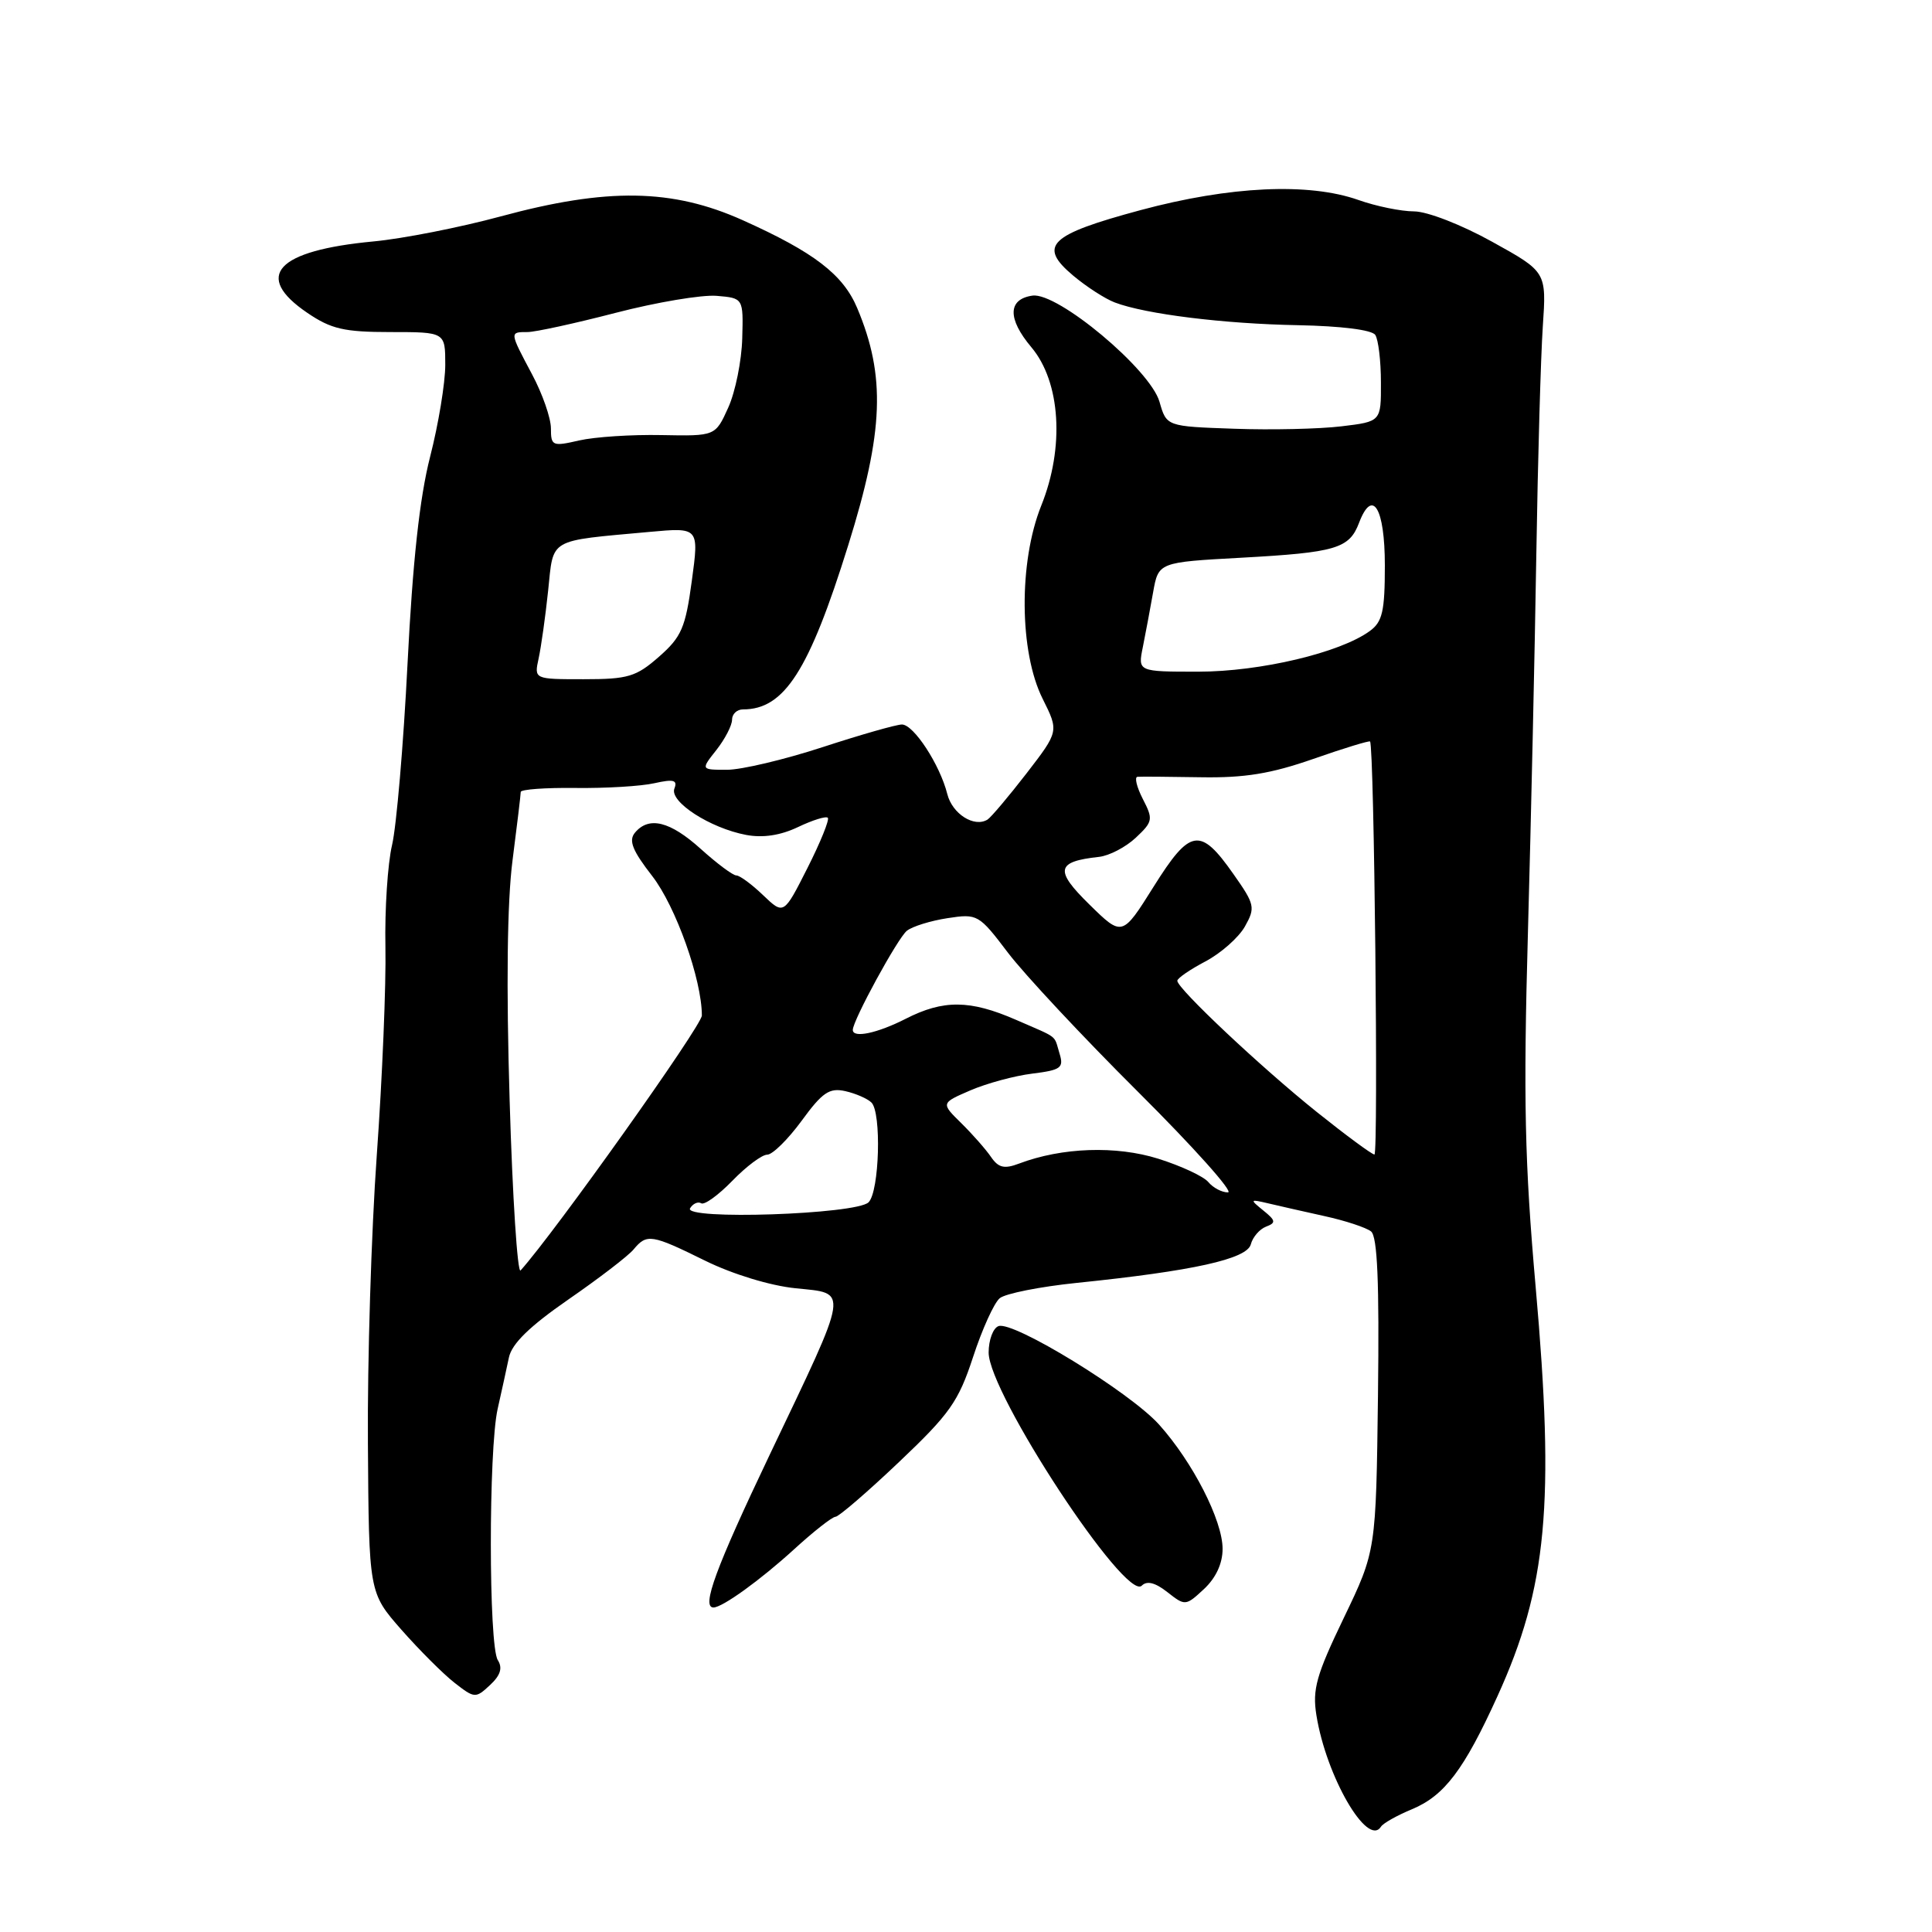 <?xml version="1.0" encoding="UTF-8" standalone="no"?>
<!DOCTYPE svg PUBLIC "-//W3C//DTD SVG 1.1//EN" "http://www.w3.org/Graphics/SVG/1.1/DTD/svg11.dtd" >
<svg xmlns="http://www.w3.org/2000/svg" xmlns:xlink="http://www.w3.org/1999/xlink" version="1.1" viewBox="0 0 256 256">
 <g >
 <path fill="currentColor"
d=" M 187.10 239.73 C 191.39 237.94 193.99 234.51 198.42 224.76 C 205.00 210.30 206.03 199.28 203.48 170.50 C 202.03 154.05 201.84 145.71 202.46 123.50 C 202.87 108.65 203.37 86.15 203.57 73.50 C 203.77 60.85 204.16 47.24 204.43 43.26 C 204.92 36.02 204.92 36.02 197.71 32.03 C 193.66 29.78 189.13 28.02 187.38 28.01 C 185.66 28.01 182.34 27.33 180.00 26.50 C 173.40 24.17 162.96 24.66 151.14 27.84 C 139.00 31.11 137.50 32.56 142.19 36.51 C 143.95 37.99 146.44 39.60 147.72 40.08 C 151.76 41.62 162.15 42.91 172.00 43.09 C 177.70 43.20 181.79 43.71 182.23 44.38 C 182.64 45.00 182.98 47.83 182.98 50.68 C 183.00 55.86 183.00 55.86 177.75 56.49 C 174.86 56.84 168.47 56.99 163.53 56.81 C 154.57 56.50 154.57 56.50 153.64 53.24 C 152.41 48.95 140.15 38.70 136.81 39.17 C 133.53 39.64 133.48 42.23 136.66 46.01 C 140.54 50.62 141.08 59.28 137.97 67.00 C 134.97 74.48 135.05 86.39 138.16 92.60 C 140.31 96.91 140.31 96.91 136.01 102.49 C 133.64 105.55 131.32 108.30 130.85 108.60 C 129.08 109.69 126.18 107.84 125.52 105.21 C 124.55 101.34 121.07 96.00 119.51 96.00 C 118.78 96.00 114.05 97.35 109.00 99.00 C 103.95 100.65 98.25 102.00 96.34 102.00 C 92.85 102.00 92.85 102.00 94.93 99.37 C 96.07 97.92 97.00 96.12 97.00 95.37 C 97.00 94.61 97.65 94.00 98.45 94.00 C 103.93 94.00 107.20 88.91 112.40 72.23 C 117.11 57.15 117.38 49.84 113.58 40.81 C 111.71 36.37 107.86 33.42 98.42 29.18 C 89.09 24.99 80.46 24.85 66.36 28.67 C 60.94 30.14 53.35 31.63 49.50 31.99 C 36.62 33.20 33.51 36.56 40.73 41.46 C 43.88 43.60 45.60 44.00 51.73 44.00 C 59.00 44.00 59.00 44.00 59.00 48.34 C 59.00 50.73 58.10 56.21 56.99 60.53 C 55.60 65.96 54.68 74.43 54.00 87.94 C 53.46 98.70 52.53 109.51 51.95 111.97 C 51.37 114.43 50.97 120.50 51.07 125.47 C 51.17 130.44 50.66 142.82 49.93 153.00 C 49.20 163.18 48.67 180.40 48.75 191.27 C 48.88 211.04 48.88 211.04 53.19 215.95 C 55.56 218.64 58.73 221.81 60.23 222.98 C 62.88 225.05 63.02 225.06 64.93 223.28 C 66.32 221.99 66.62 221.01 65.96 219.97 C 64.74 218.05 64.73 192.10 65.94 186.69 C 66.46 184.39 67.13 181.32 67.43 179.89 C 67.81 178.05 70.16 175.76 75.31 172.19 C 79.35 169.40 83.24 166.42 83.95 165.56 C 85.71 163.44 86.32 163.54 93.46 167.06 C 97.08 168.84 102.06 170.36 105.40 170.70 C 112.51 171.44 112.68 170.34 101.98 192.78 C 94.83 207.79 92.91 213.00 94.54 213.00 C 95.72 213.00 100.76 209.36 105.21 205.30 C 107.80 202.93 110.27 200.99 110.71 200.98 C 111.14 200.97 114.93 197.71 119.12 193.73 C 125.85 187.35 127.00 185.72 128.93 179.83 C 130.13 176.15 131.72 172.64 132.47 172.02 C 133.22 171.40 137.81 170.49 142.67 169.99 C 158.09 168.41 165.23 166.83 165.74 164.88 C 165.99 163.92 166.90 162.87 167.75 162.54 C 169.10 162.03 169.05 161.73 167.40 160.40 C 165.58 158.92 165.61 158.88 168.00 159.44 C 169.38 159.77 172.75 160.53 175.50 161.14 C 178.25 161.74 181.03 162.66 181.67 163.17 C 182.52 163.85 182.77 169.92 182.59 184.81 C 182.33 205.50 182.33 205.50 178.06 214.38 C 174.42 221.94 173.88 223.85 174.43 227.27 C 175.73 235.40 181.21 244.85 182.99 242.04 C 183.27 241.59 185.12 240.55 187.10 239.73 Z  M 162.00 205.23 C 162.00 201.47 158.05 193.74 153.58 188.76 C 149.72 184.47 134.23 174.97 132.30 175.72 C 131.58 175.99 131.00 177.57 131.00 179.22 C 131.00 184.60 149.15 212.25 151.29 210.11 C 151.98 209.42 153.07 209.70 154.69 210.97 C 157.03 212.81 157.11 212.81 159.53 210.56 C 161.11 209.09 162.00 207.18 162.00 205.23 Z  M 67.53 145.84 C 67.07 130.69 67.20 119.53 67.91 114.03 C 68.51 109.37 69.00 105.28 69.00 104.94 C 69.00 104.60 72.26 104.36 76.25 104.41 C 80.24 104.46 84.94 104.18 86.71 103.78 C 89.26 103.21 89.80 103.36 89.36 104.49 C 88.69 106.24 94.10 109.73 98.86 110.63 C 101.09 111.05 103.41 110.70 105.74 109.59 C 107.67 108.67 109.45 108.11 109.69 108.36 C 109.93 108.60 108.72 111.60 106.99 115.02 C 103.85 121.23 103.85 121.23 101.12 118.62 C 99.62 117.18 98.02 116.00 97.57 116.00 C 97.11 116.00 95.00 114.42 92.87 112.50 C 88.78 108.81 85.98 108.12 84.13 110.34 C 83.27 111.38 83.80 112.71 86.43 116.09 C 89.55 120.12 93.00 129.82 93.00 134.56 C 93.00 135.90 73.52 163.29 68.98 168.34 C 68.57 168.79 67.91 158.67 67.53 145.84 Z  M 91.44 160.10 C 91.82 159.48 92.49 159.18 92.91 159.44 C 93.34 159.71 95.19 158.36 97.04 156.46 C 98.88 154.56 100.96 153.00 101.66 153.00 C 102.36 153.00 104.41 150.98 106.22 148.51 C 108.97 144.74 109.90 144.11 112.00 144.58 C 113.38 144.89 114.94 145.57 115.47 146.09 C 116.82 147.41 116.53 157.87 115.09 159.31 C 113.48 160.92 90.46 161.69 91.44 160.10 Z  M 160.11 156.63 C 159.49 155.88 156.51 154.49 153.49 153.54 C 147.90 151.78 140.71 152.03 135.03 154.18 C 133.08 154.92 132.30 154.74 131.32 153.31 C 130.64 152.31 128.87 150.30 127.38 148.83 C 124.67 146.17 124.67 146.17 128.58 144.48 C 130.74 143.55 134.42 142.55 136.78 142.26 C 140.57 141.79 140.98 141.50 140.40 139.62 C 139.61 137.04 140.39 137.65 134.62 135.13 C 128.54 132.48 125.01 132.44 120.00 135.00 C 116.25 136.91 113.00 137.60 113.00 136.47 C 113.00 135.21 118.96 124.28 120.17 123.33 C 120.90 122.75 123.33 122.00 125.56 121.66 C 129.52 121.05 129.71 121.16 133.56 126.24 C 135.73 129.10 143.50 137.42 150.84 144.72 C 158.17 152.02 163.52 158.00 162.71 158.00 C 161.90 158.00 160.73 157.38 160.11 156.63 Z  M 174.50 147.36 C 167.14 141.47 156.00 130.99 156.00 129.96 C 156.00 129.62 157.68 128.47 159.73 127.39 C 161.79 126.30 164.14 124.22 164.96 122.76 C 166.36 120.26 166.28 119.85 163.43 115.81 C 159.03 109.54 157.71 109.75 152.86 117.49 C 148.70 124.12 148.70 124.12 144.35 119.85 C 139.71 115.30 139.94 114.16 145.63 113.54 C 146.98 113.39 149.17 112.25 150.50 111.00 C 152.77 108.87 152.82 108.56 151.43 105.87 C 150.62 104.29 150.30 102.97 150.72 102.93 C 151.15 102.89 154.92 102.92 159.10 102.99 C 164.92 103.09 168.41 102.52 174.02 100.56 C 178.04 99.15 181.43 98.12 181.54 98.25 C 182.09 98.92 182.66 153.00 182.12 152.98 C 181.78 152.97 178.35 150.44 174.50 147.36 Z  M 71.37 87.25 C 71.70 85.74 72.27 81.70 72.63 78.27 C 73.37 71.22 72.51 71.72 86.06 70.48 C 92.63 69.88 92.63 69.88 91.67 76.96 C 90.83 83.19 90.30 84.40 87.32 87.02 C 84.29 89.68 83.22 90.00 77.35 90.00 C 70.77 90.00 70.77 90.00 71.37 87.25 Z  M 151.43 85.75 C 151.79 83.96 152.40 80.70 152.79 78.50 C 153.50 74.50 153.50 74.50 164.50 73.90 C 177.02 73.21 178.79 72.69 180.08 69.28 C 181.86 64.60 183.50 67.30 183.50 74.92 C 183.50 80.99 183.18 82.40 181.51 83.61 C 177.58 86.49 166.98 89.00 158.78 89.00 C 150.77 89.00 150.77 89.00 151.43 85.75 Z  M 73.00 56.76 C 73.00 55.41 71.88 52.18 70.50 49.60 C 67.50 43.96 67.51 44.00 69.89 44.00 C 70.93 44.00 76.19 42.85 81.59 41.45 C 86.98 40.05 93.00 39.04 94.95 39.20 C 98.50 39.50 98.50 39.50 98.35 44.85 C 98.27 47.80 97.44 51.92 96.50 54.00 C 94.79 57.79 94.79 57.79 87.64 57.65 C 83.72 57.57 78.81 57.89 76.75 58.36 C 73.20 59.18 73.00 59.09 73.00 56.76 Z "/>
</g>
</svg>